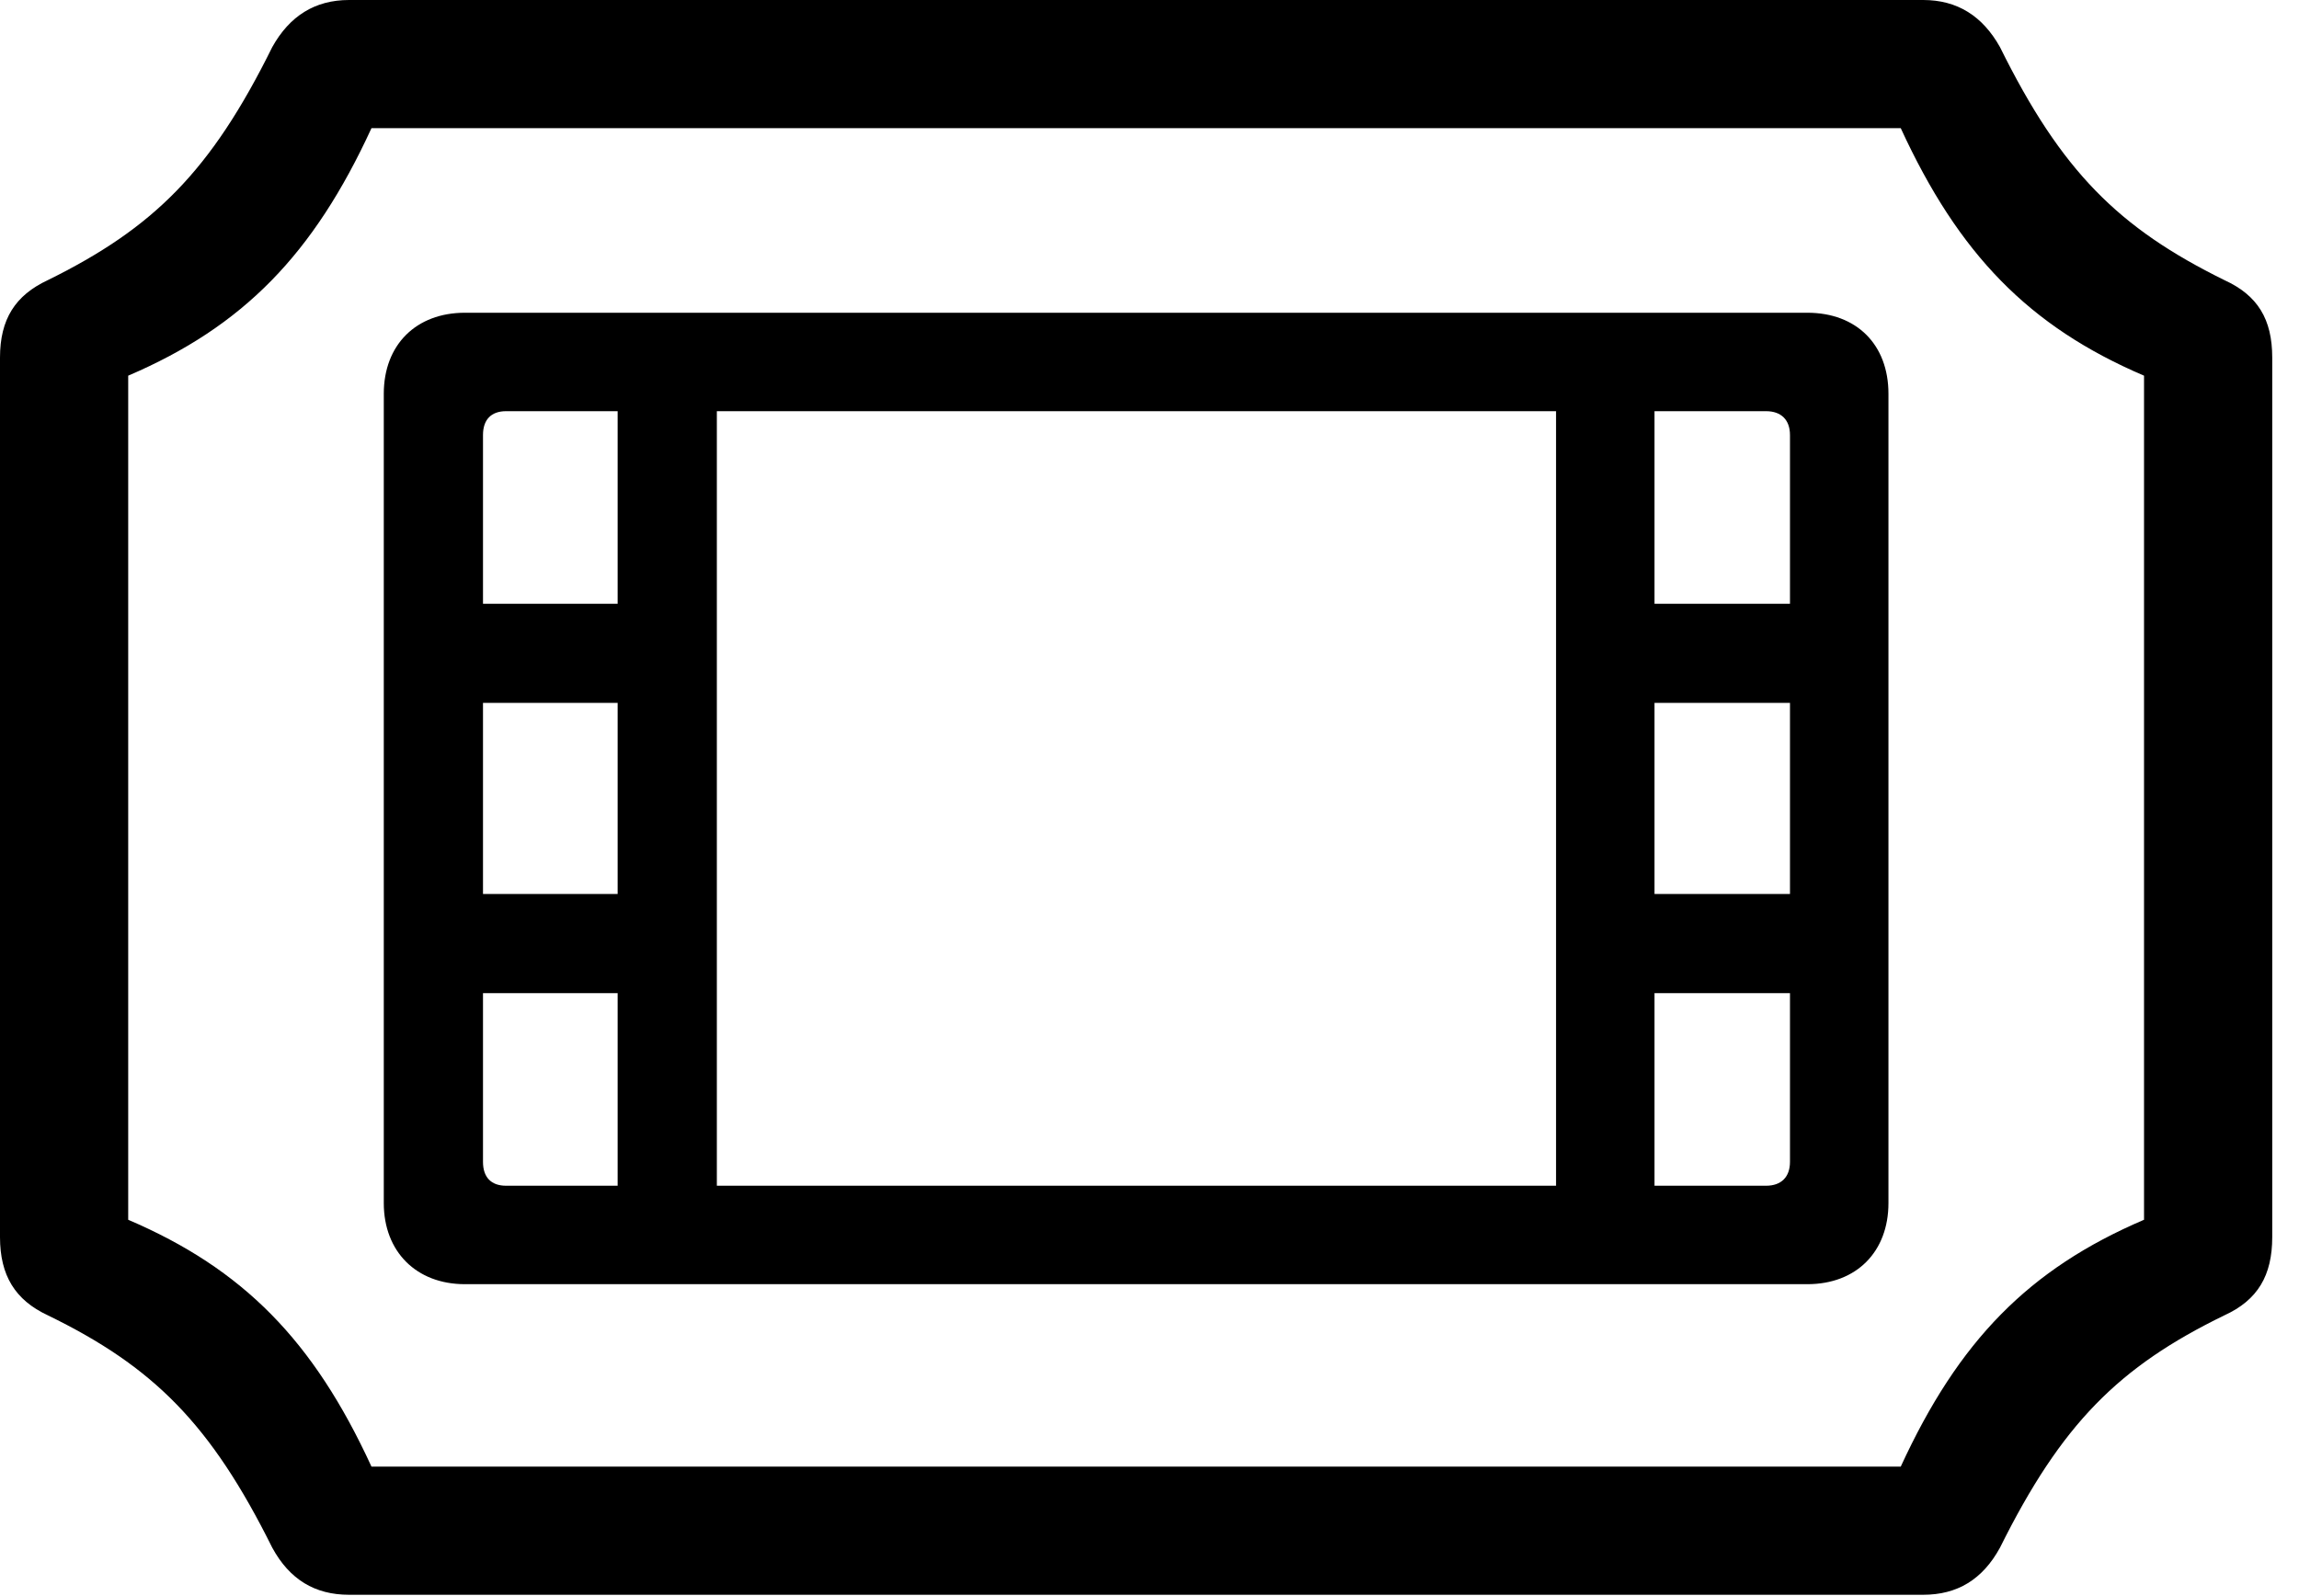 <svg version="1.1" xmlns="http://www.w3.org/2000/svg" xmlns:xlink="http://www.w3.org/1999/xlink" width="31.006" height="21.533" viewBox="0 0 31.006 21.533">
 <g>
  <rect height="21.533" opacity="0" width="31.006" x="0" y="0"/>
  <path d="M0 16.689C0 17.207 0.205 17.539 0.645 17.744C2.07 18.438 2.842 19.209 3.672 20.879C3.906 21.309 4.248 21.514 4.707 21.514L25.938 21.514C26.396 21.514 26.738 21.309 26.973 20.879C27.803 19.209 28.574 18.438 30 17.744C30.449 17.539 30.645 17.207 30.645 16.689L30.645 4.824C30.645 4.307 30.449 3.984 30 3.779C28.574 3.076 27.803 2.314 26.973 0.635C26.738 0.215 26.396 0 25.938 0L4.707 0C4.248 0 3.906 0.215 3.672 0.635C2.842 2.314 2.07 3.076 0.645 3.779C0.205 3.984 0 4.307 0 4.824ZM1.729 16.455L1.729 5.068C3.281 4.404 4.229 3.428 5.01 1.729L25.635 1.729C26.416 3.428 27.363 4.404 28.916 5.068L28.916 16.455C27.363 17.119 26.416 18.086 25.635 19.785L5.01 19.785C4.229 18.086 3.281 17.119 1.729 16.455ZM5.176 16.23C5.176 16.885 5.615 17.324 6.27 17.324L24.375 17.324C25.039 17.324 25.469 16.885 25.469 16.23L25.469 5.312C25.469 4.648 25.039 4.219 24.375 4.219L6.27 4.219C5.615 4.219 5.176 4.648 5.176 5.312ZM6.514 15.674L6.514 13.398L8.33 13.398L8.33 15.996L6.826 15.996C6.621 15.996 6.514 15.879 6.514 15.674ZM6.514 12.06L6.514 9.482L8.33 9.482L8.33 12.06ZM6.514 8.145L6.514 5.869C6.514 5.664 6.621 5.547 6.826 5.547L8.33 5.547L8.33 8.145ZM22.314 8.145L22.314 5.547L23.818 5.547C24.023 5.547 24.141 5.664 24.141 5.869L24.141 8.145ZM22.314 12.06L22.314 9.482L24.141 9.482L24.141 12.06ZM22.314 15.996L22.314 13.398L24.141 13.398L24.141 15.674C24.141 15.879 24.023 15.996 23.818 15.996ZM9.668 15.996L9.668 5.547L20.986 5.547L20.986 15.996Z" fill="currentColor"/>
 </g>
</svg>
